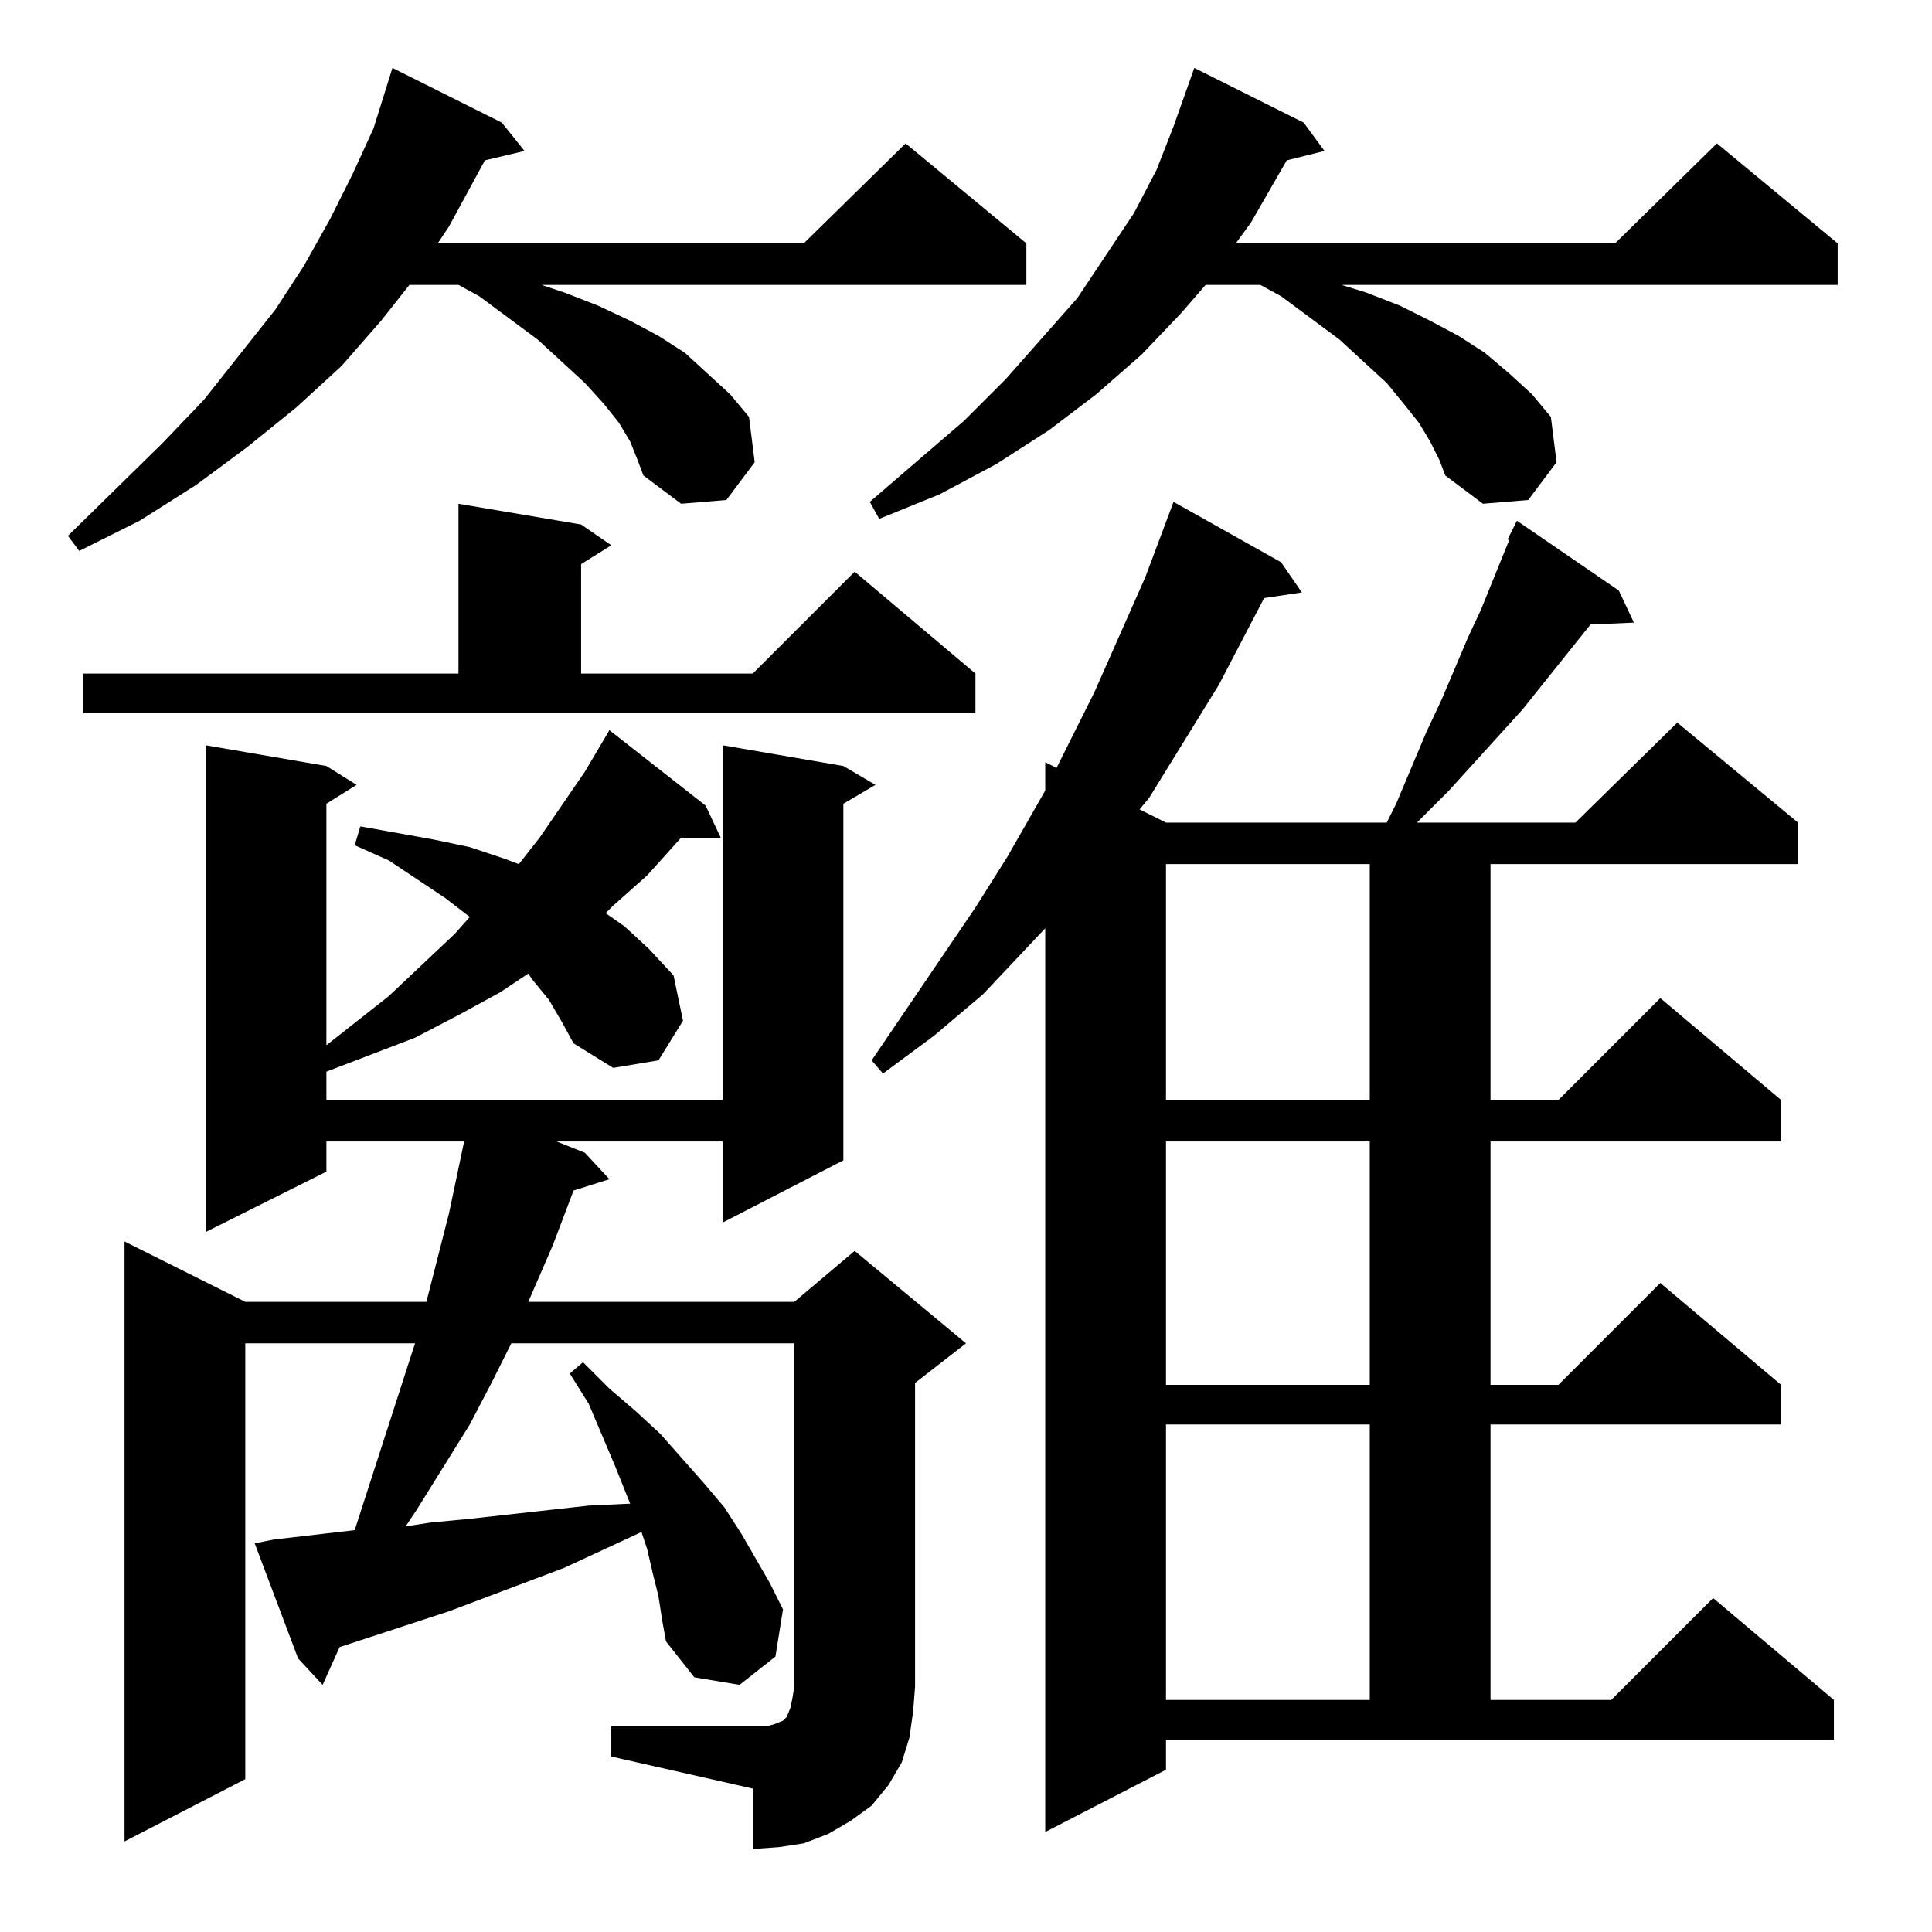<?xml version="1.0" standalone="no"?>
<!DOCTYPE svg PUBLIC "-//W3C//DTD SVG 1.1//EN" "http://www.w3.org/Graphics/SVG/1.1/DTD/svg11.dtd" >
<svg xmlns="http://www.w3.org/2000/svg" xmlns:xlink="http://www.w3.org/1999/xlink" version="1.1" viewBox="0 -144 1024 1024">
  <g transform="matrix(1 0 0 -1 0 880)">
   <path fill="currentColor"
d="M324 109h75h7l4 1l5 2l2 2l2 5l1 5l1 6v182h-150l-10 -20l-12 -23l-28 -45l-6 -9l13 2l21 2l63 7l21 1h1l-8 20l-14 33l-10 16l7 6l14 -14l14 -12l13 -12l23 -26l11 -13l9 -14l15 -26l7 -14l-4 -25l-19 -15l-24 4l-15 19l-2 11l-2 13l-3 12l-3 13l-3 9l-41 -19l-61 -23
l-58 -19l-9 -20l-13 14l-23 61l10 2l43 5l31 96l1 3h-90v-231l-64 -33v318l64 -32h96l12 47l8 38h-73v-16l-64 -32v258l64 -11l16 -10l-16 -10v-128l33 26l35 33l8 9l-13 10l-30 20l-18 8l3 10l39 -7l19 -4l18 -6l8 -3l11 14l24 35l13 22l51 -40l8 -17h-21l-18 -20l-18 -16
l-4 -4l10 -7l13 -12l13 -14l5 -24l-13 -21l-24 -4l-21 13l-6 11l-7 12l-9 11l-2 3l-15 -10l-22 -12l-23 -12l-47 -18v-15h210v188l64 -11l17 -10l-17 -10v-189l-64 -33v43h-88l15 -6l13 -14l-19 -6l-11 -29l-13 -30h141l32 27l59 -49l-27 -21v-161l-1 -13l-2 -14l-4 -13
l-7 -12l-9 -11l-11 -8l-12 -7l-13 -5l-13 -2l-14 -1v32l-75 17v16zM618 86l-64 -33v479l-33 -35l-26 -22l-27 -20l-6 7l55 81l17 27l20 35v15l6 -3l20 40l27 61l15 40l57 -32l11 -16l-20 -3l-24 -46l-37 -60l-5 -6l14 -7h117l5 10l16 38l8 17l14 33l7 15l15 37h-1l5 10
l54 -37l8 -17l-23 -1l-36 -45l-39 -43l-15 -15l-2 -2h84l54 53l64 -53v-22h-163v-125h36l54 54l64 -54v-22h-154v-129h36l54 54l64 -54v-21h-154v-146h64l54 54l64 -54v-21h-354v-16zM618 269v-146h108v146h-108zM618 419v-129h108v129h-108zM618 566v-125h108v125h-108z
M44 667h199v90l65 -11l16 -11l-16 -10v-58h91l54 54l64 -54v-21h-473v21zM334 790l-6 10l-8 10l-10 11l-25 23l-31 23l-11 6h-26l-15 -19l-21 -24l-24 -22l-26 -21l-27 -20l-30 -19l-32 -16l-6 8l50 49l22 23l38 48l15 23l14 25l12 24l11 24l10 32l58 -29l12 -15l-21 -5
l-19 -35l-6 -9h194l54 53l64 -53v-22h-257l12 -4l18 -7l17 -8l15 -8l14 -9l12 -11l12 -11l10 -12l3 -24l-15 -20l-24 -2l-20 15l-3 8zM758 790l-6 10l-8 10l-9 11l-25 23l-31 23l-11 6h-29l-13 -15l-21 -22l-24 -21l-25 -19l-28 -18l-30 -16l-32 -13l-5 9l50 43l22 22l38 43
l30 45l12 23l9 23l11 31l58 -29l11 -15l-20 -5l-19 -33l-8 -11h201l54 53l64 -53v-22h-263l13 -4l18 -7l16 -8l15 -8l14 -9l13 -11l12 -11l10 -12l3 -24l-15 -20l-24 -2l-20 15l-3 8z" />
  </g>

</svg>
